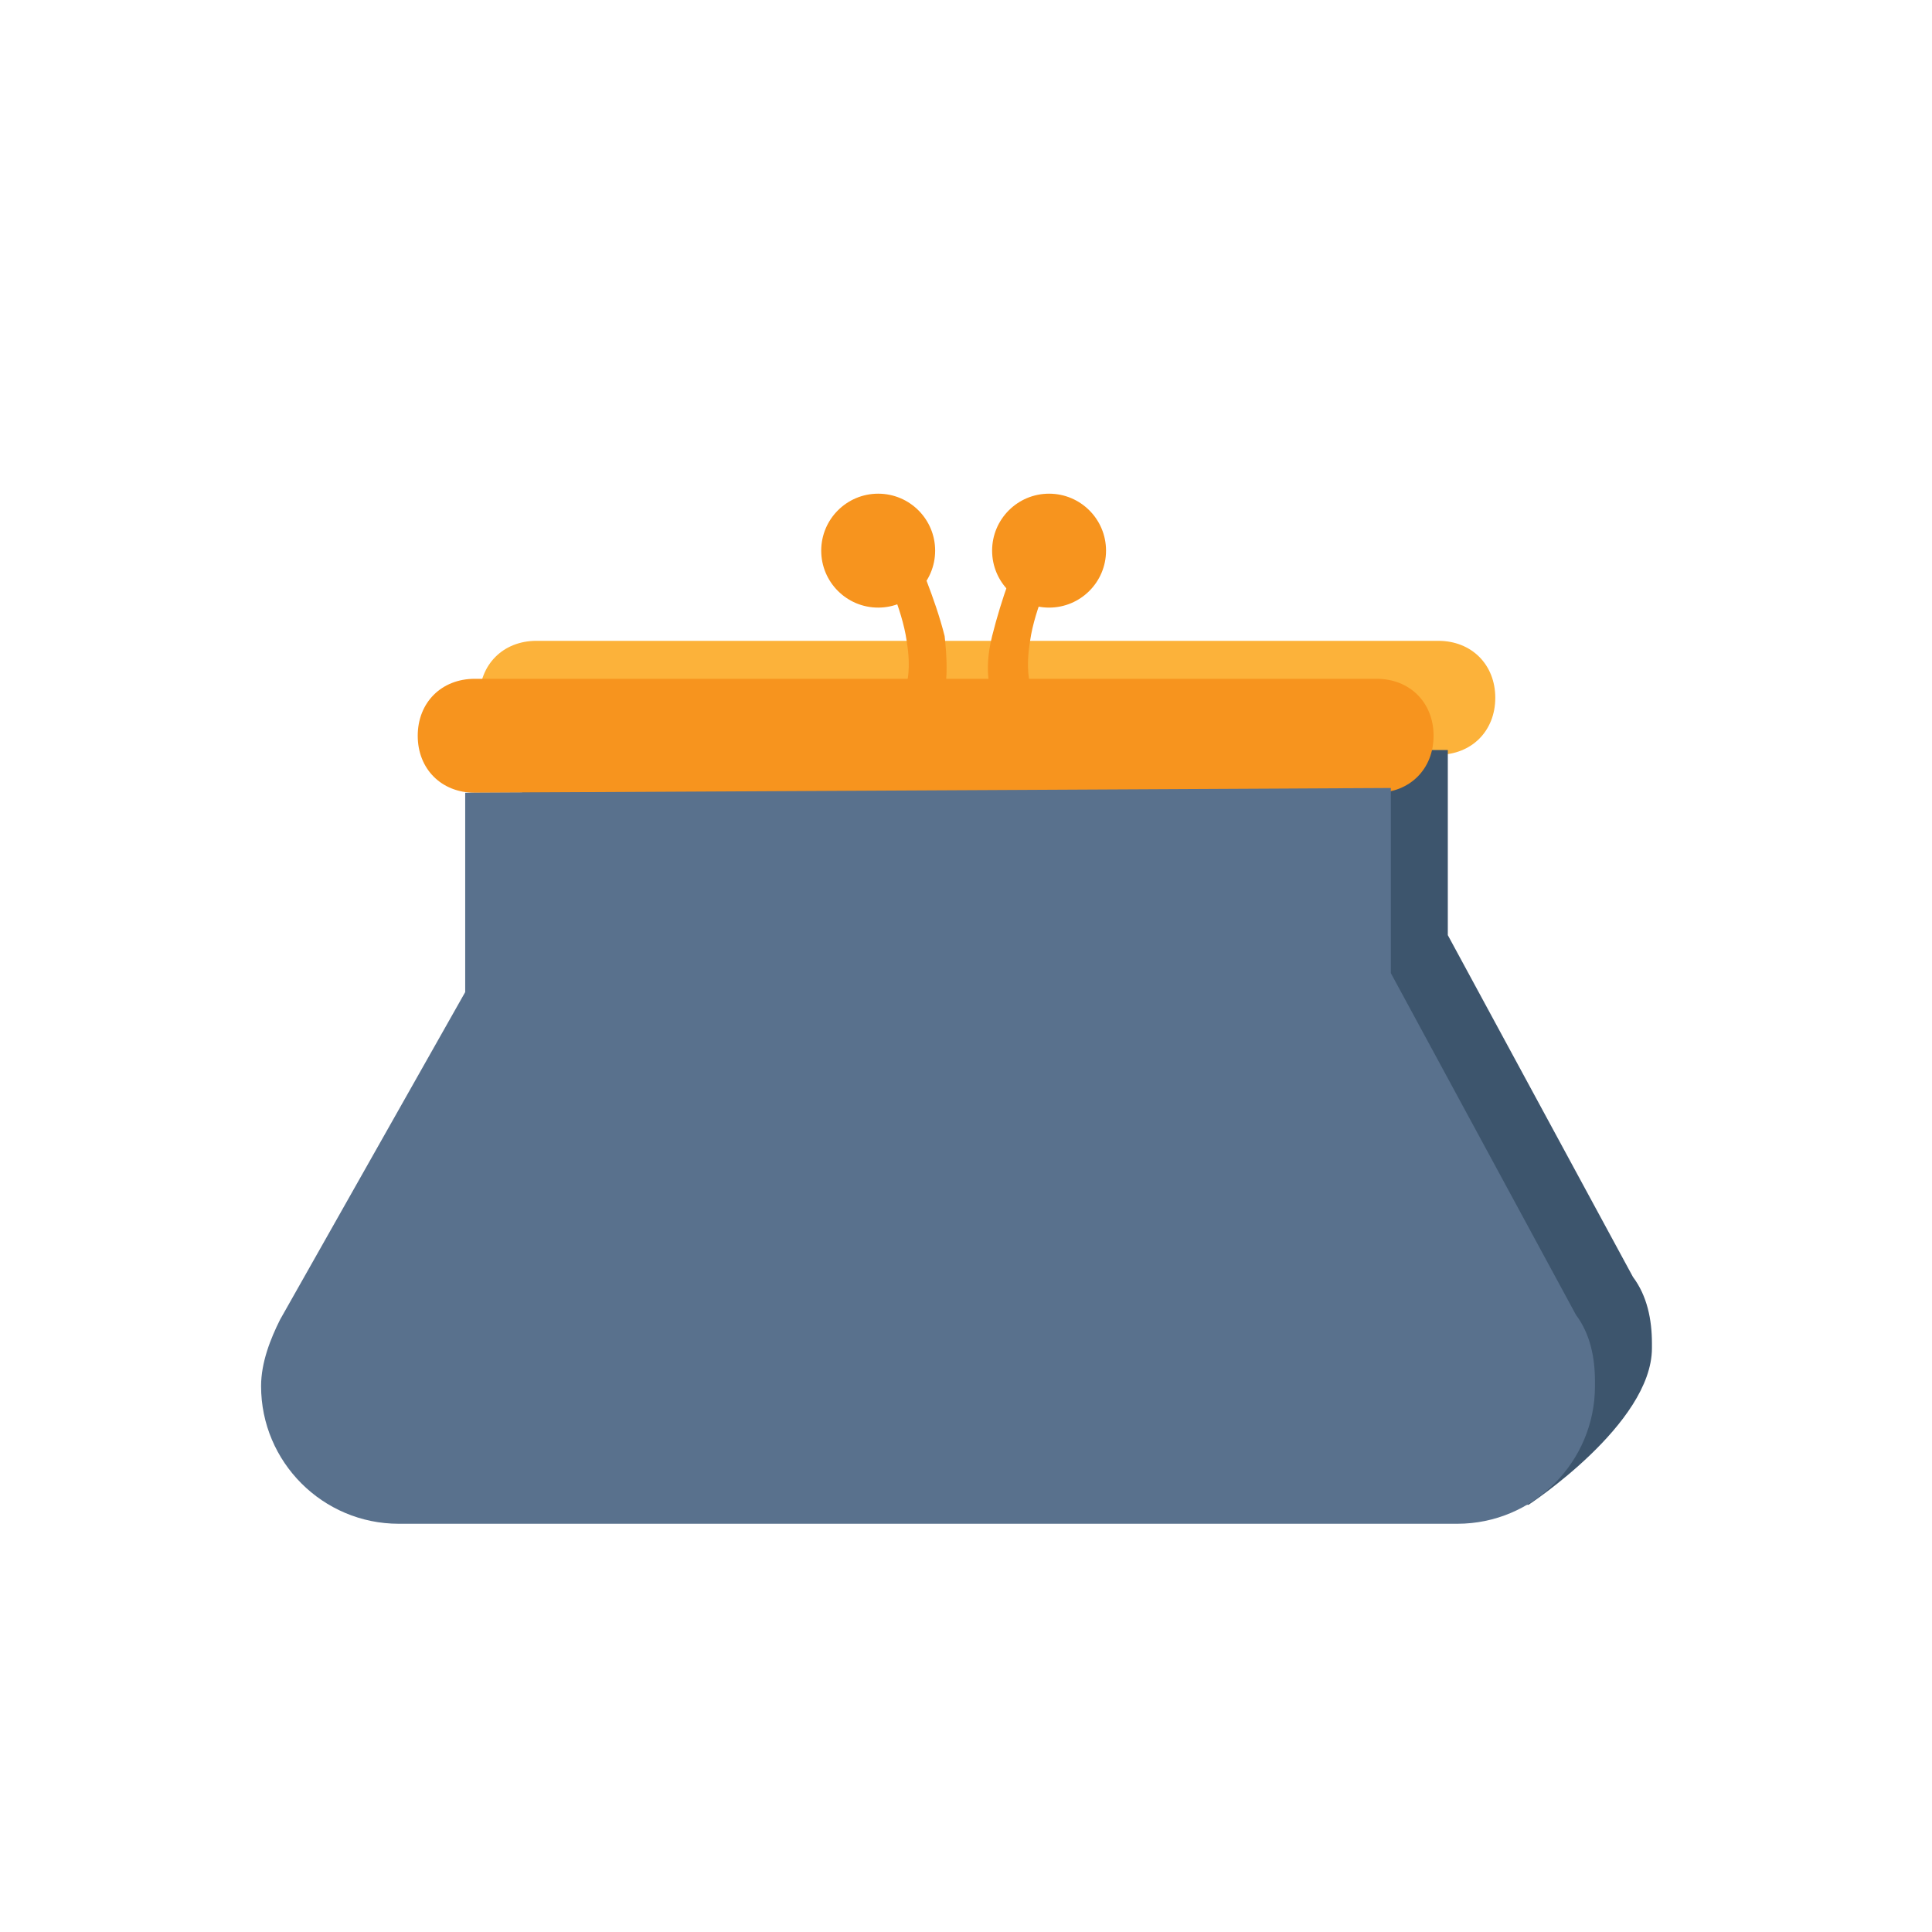 <?xml version="1.0" encoding="utf-8"?>
<!-- Generator: Adobe Illustrator 19.0.0, SVG Export Plug-In . SVG Version: 6.00 Build 0)  -->
<svg version="1.1" id="Layer_1" xmlns="http://www.w3.org/2000/svg" xmlns:xlink="http://www.w3.org/1999/xlink" x="0px" y="0px"
	 viewBox="0 0 40.7 40.7" style="enable-background:new 0 0 40.7 40.7;" xml:space="preserve">
<style type="text/css">
	.st0{fill:#FCB23A;}
	.st1{fill:#3D556D;}
	.st2{fill:#F7941E;}
	.st3{fill:#59718D;}
</style>
<path id="XMLID_1425_" class="st0" d="M30.3,15.9h-19c-0.7,0-1.2-0.5-1.2-1.2v0c0-0.7,0.5-1.2,1.2-1.2h19c0.7,0,1.2,0.5,1.2,1.2v0
	C31.5,15.4,31,15.9,30.3,15.9z"/>
<path id="XMLID_1424_" class="st1" d="M11,15.8v4.2L7.1,27c-0.2,0.4-0.4,0.9-0.4,1.4v0c0,1.6,1.3,2.9,2.9,2.9l22.6,0.4
	c0,0,2.6-1.7,2.6-3.3v-0.1c0-0.5-0.1-1-0.4-1.4l-3.9-7.2v-3.9L11,15.8z"/>
<path id="XMLID_1353_" class="st2" d="M29,16.7H10c-0.7,0-1.2-0.5-1.2-1.2v0c0-0.7,0.5-1.2,1.2-1.2h19c0.7,0,1.2,0.5,1.2,1.2v0
	C30.2,16.2,29.7,16.7,29,16.7z"/>
<circle id="XMLID_1352_" class="st2" cx="18.5" cy="11.6" r="1.2"/>
<circle id="XMLID_1351_" class="st2" cx="22.1" cy="11.6" r="1.2"/>
<path id="XMLID_1350_" class="st2" d="M19.8,14.7l-0.7-0.3c0,0,0,0,0,0c0,0,0.1-0.3,0-0.9C19,12.8,18.6,12,18.6,12l0.7-0.3
	c0,0,0.4,0.9,0.6,1.7C20,14.3,19.9,14.7,19.8,14.7z"/>
<path id="XMLID_1349_" class="st2" d="M20.9,14.7c0-0.1-0.2-0.5,0-1.3c0.2-0.8,0.5-1.6,0.6-1.7l0.7,0.3c0,0-0.4,0.8-0.5,1.5
	c-0.1,0.6,0,0.9,0,0.9L20.9,14.7z"/>
<path id="XMLID_1348_" class="st3" d="M9.8,16.7v4.2l-3.9,6.9c-0.2,0.4-0.4,0.9-0.4,1.4v0c0,1.6,1.3,2.9,2.9,2.9h22.3
	c1.6,0,2.9-1.3,2.9-2.9v-0.1c0-0.5-0.1-1-0.4-1.4l-3.9-7.2v-3.9L9.8,16.7z"/>
</svg>
